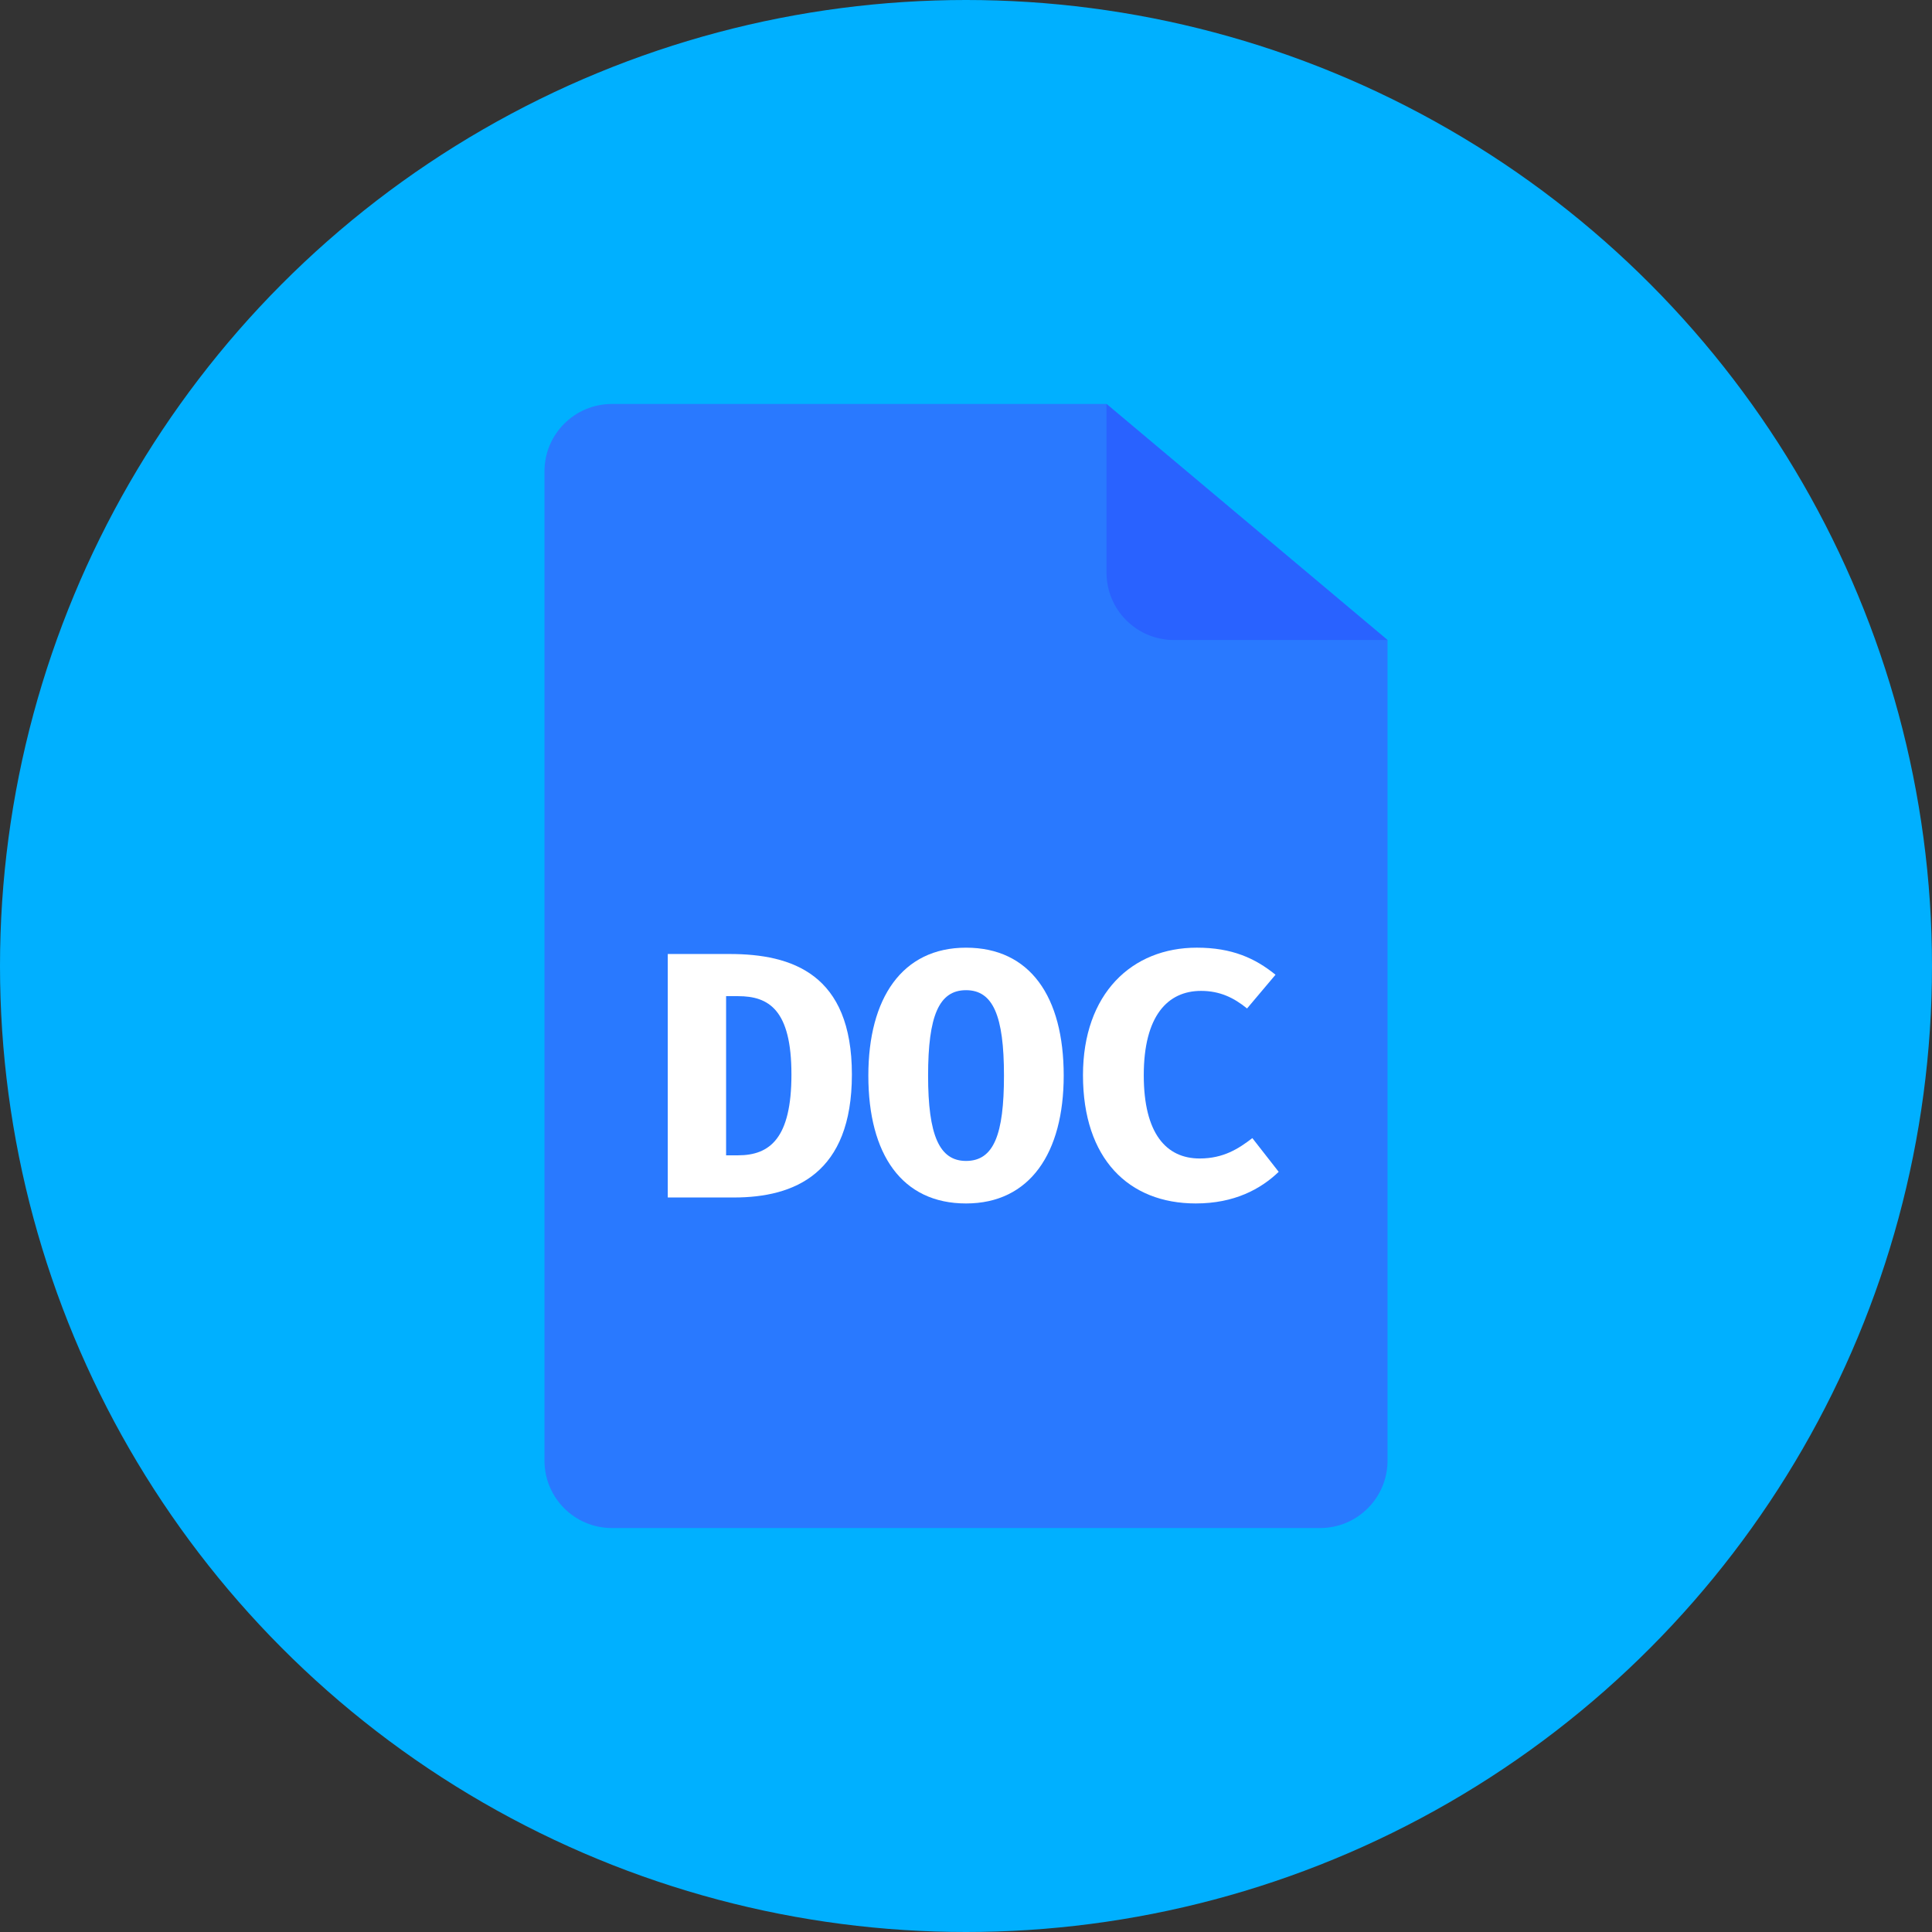 <?xml version="1.0" encoding="iso-8859-1"?>
<!-- Generator: Adobe Illustrator 19.0.0, SVG Export Plug-In . SVG Version: 6.00 Build 0)  -->
<svg version="1.1" id="Layer_1" xmlns="http://www.w3.org/2000/svg" xmlns:xlink="http://www.w3.org/1999/xlink" x="0px" y="0px"
	 viewBox="0 0 512 512" style="enable-background:new 0 0 512 512;" xml:space="preserve">
<rect x="0" y="0" width="512" height="512" fill="#333333" stroke="none"/>
<circle style="fill:#00B0FF;" cx="256" cy="256" r="256"/>
<path style="fill:#2979FF;" d="M144.291,124.928c0-9.872,8.001-17.873,17.873-17.873h131.072l74.473,62.557v217.46
	c0,9.872-8.001,17.873-17.873,17.873H162.164c-9.872,0-17.873-8.001-17.873-17.873V124.928z"/>
<path style="fill:#2962FF;" d="M293.236,107.055v44.684c0,9.872,8.001,17.873,17.873,17.873h56.599"/>
<g>
	<path style="fill:#FFFFFF;" d="M194.472,317.347h-17.506v-64.526h16.389c16.575,0,32.405,5.306,32.405,31.939
		C225.759,311.012,210.581,317.347,194.472,317.347z M195.589,263.992h-3.165v42.179h3.165c8.471,0,14.15-4.561,14.15-21.416
		C209.743,267.534,203.692,263.992,195.589,263.992z"/>
	<path style="fill:#FFFFFF;" d="M256.009,318.929c-16.947,0-25.889-12.94-25.889-33.89c0-20.485,8.941-33.894,25.889-33.894
		c16.947,0,25.884,12.944,25.884,33.894C281.893,305.52,272.957,318.929,256.009,318.929z M256.009,262.409
		c-7.173,0-10.054,6.8-10.054,22.63c0,15.825,2.979,22.621,10.054,22.621c7.354,0,10.054-6.982,10.054-22.621
		C266.063,269.21,263.173,262.409,256.009,262.409z"/>
	<path style="fill:#FFFFFF;" d="M330.482,267.255c-3.537-2.886-7.261-4.659-12.195-4.659c-8.844,0-15.178,6.614-15.178,22.351
		c0,15.458,5.962,22.063,14.811,22.063c6.326,0,10.333-2.607,13.964-5.399l6.982,8.937c-4.748,4.561-11.734,8.378-21.974,8.378
		c-17.78,0-29.891-11.827-29.891-33.983c0-21.606,12.944-33.801,30.171-33.801c9.309,0,15.453,2.797,20.852,7.173L330.482,267.255z"
		/>
</g>
<g>
</g>
<g>
</g>
<g>
</g>
<g>
</g>
<g>
</g>
<g>
</g>
<g>
</g>
<g>
</g>
<g>
</g>
<g>
</g>
<g>
</g>
<g>
</g>
<g>
</g>
<g>
</g>
<g>
</g>
</svg>
